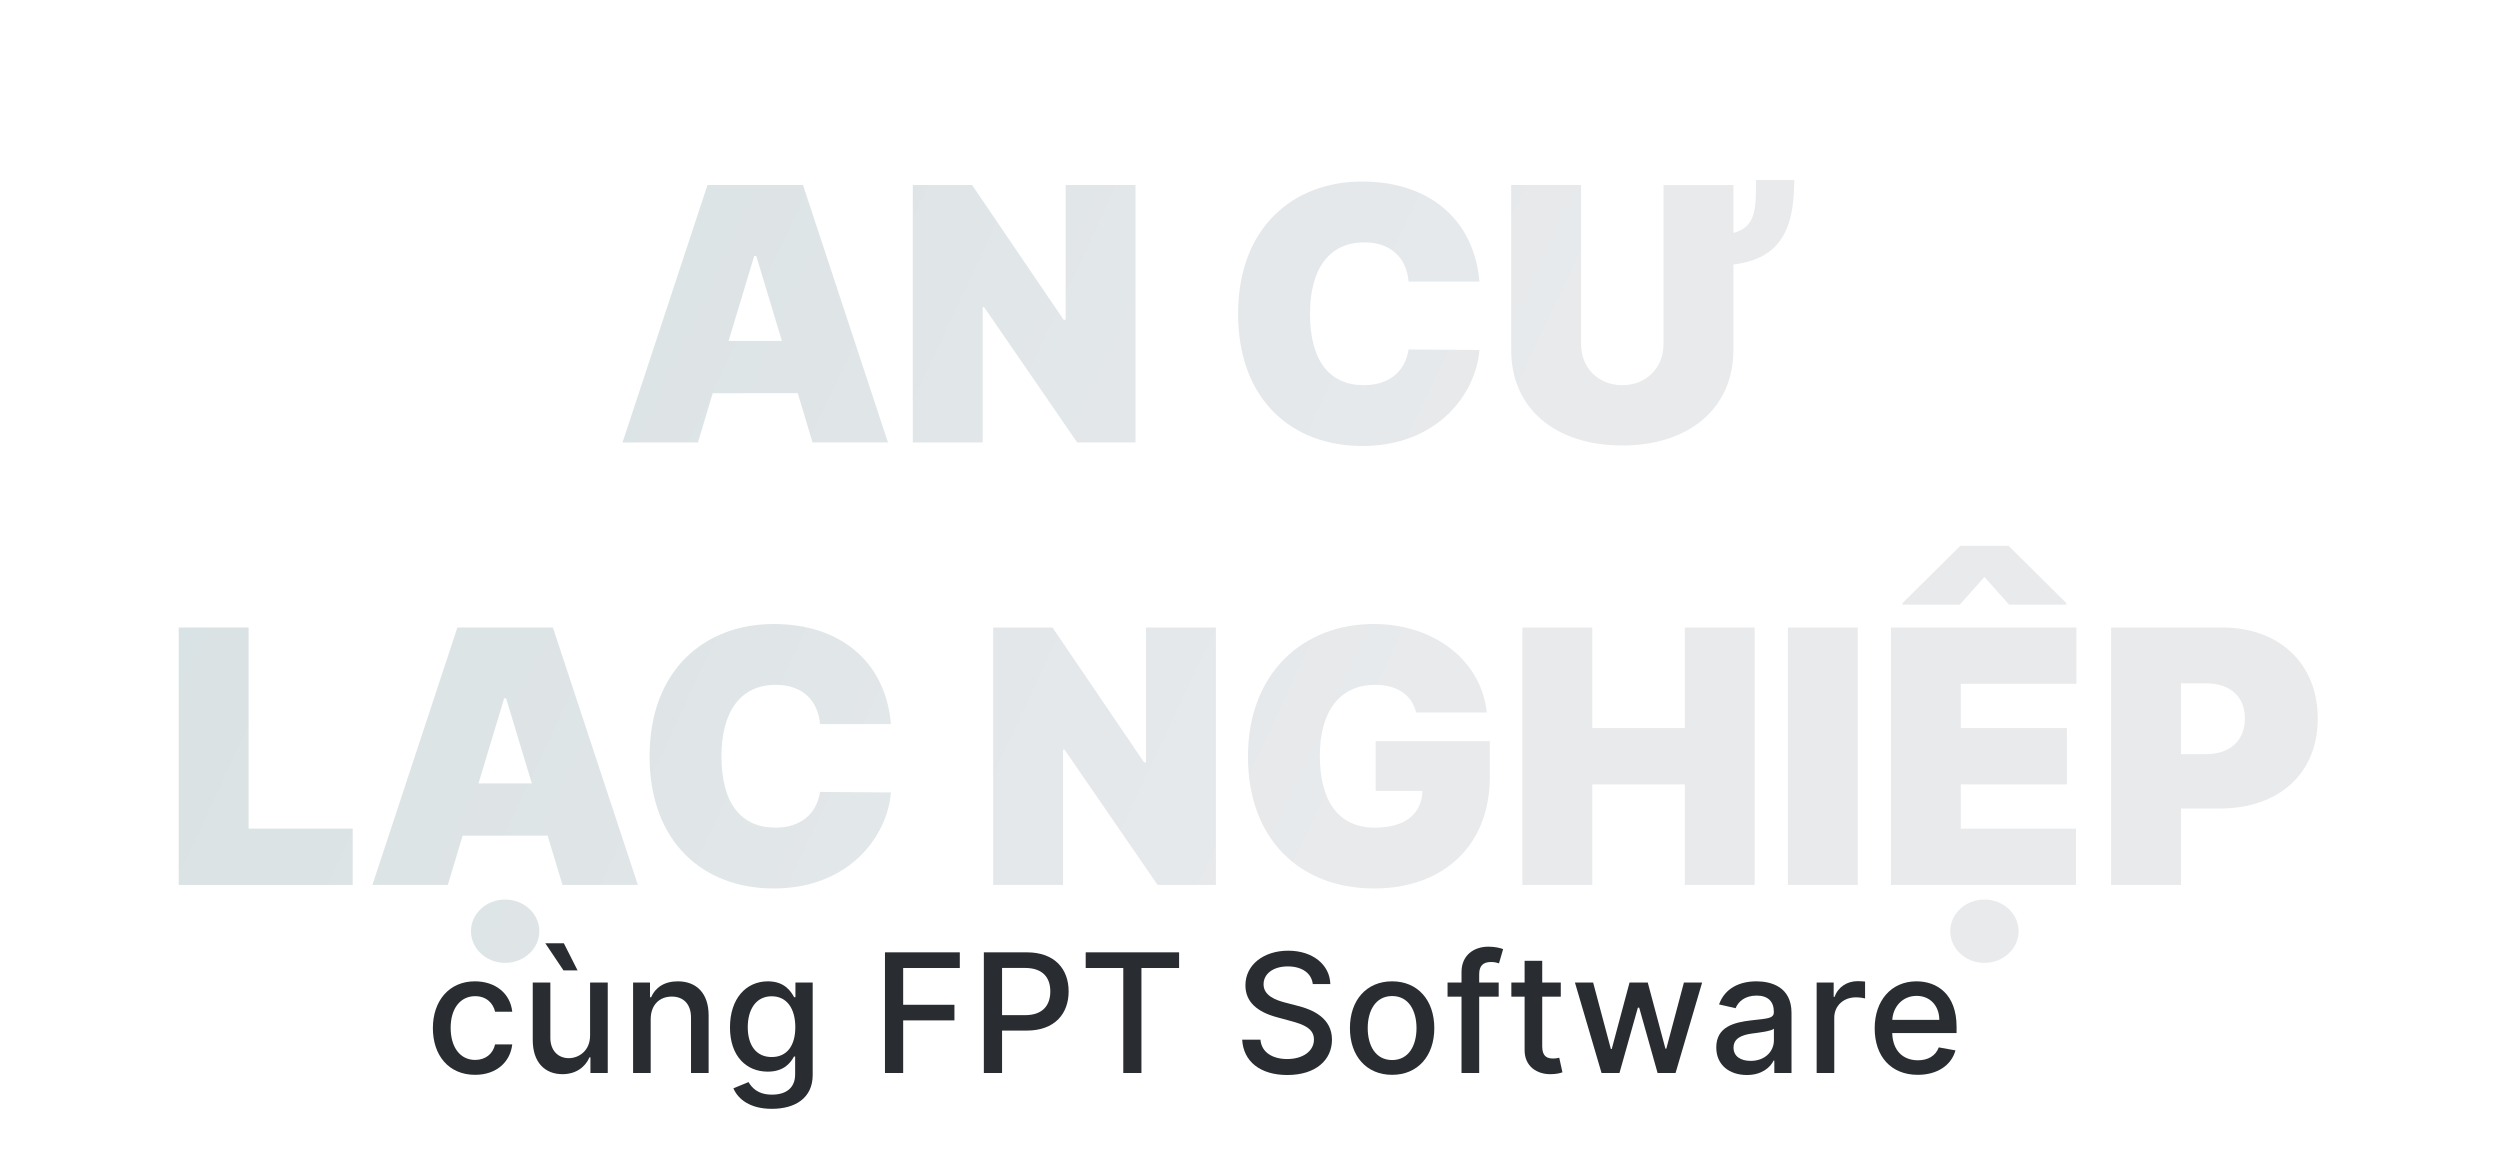 <svg width="226" height="104" viewBox="0 0 226 104" fill="none" xmlns="http://www.w3.org/2000/svg">
<g filter="url(#filter0_d)">
<path d="M63.092 32L64.433 27.545H72.115L73.456 32H80.274L72.592 8.727H63.956L56.274 32H63.092ZM65.865 22.818L68.183 15.136H68.365L70.683 22.818H65.865Z" fill="url(#paint0_linear)"/>
<path d="M102.652 8.727H96.334V20.909H96.152L87.879 8.727H82.516V32H88.834V19.773H88.97L97.379 32H102.652V8.727Z" fill="url(#paint1_linear)"/>
<path d="M133.743 17.454C133.243 11.682 129.016 8.409 123.152 8.409C116.879 8.409 111.925 12.591 111.925 20.363C111.925 28.102 116.743 32.318 123.152 32.318C129.97 32.318 133.425 27.591 133.743 23.636L127.334 23.591C127.016 25.579 125.607 26.818 123.288 26.818C120.209 26.818 118.425 24.636 118.425 20.363C118.425 16.318 120.152 13.909 123.334 13.909C125.766 13.909 127.152 15.341 127.334 17.454H133.743Z" fill="url(#paint2_linear)"/>
<path d="M158.746 8.272C158.746 8.307 158.746 8.341 158.746 8.386C158.746 10.807 158.746 12.534 156.7 13.057V8.727H150.382V23.091C150.382 25.261 148.825 26.818 146.655 26.818C144.484 26.818 142.928 25.261 142.928 23.091V8.727H136.609V23.636C136.609 28.954 140.632 32.273 146.655 32.273C152.632 32.273 156.7 28.954 156.7 23.636V15.909C161.064 15.386 162.2 12.568 162.2 8.272H158.746Z" fill="url(#paint3_linear)"/>
<path d="M16.156 72H31.884V66.909H22.474V48.727H16.156V72Z" fill="url(#paint4_linear)"/>
<path d="M40.483 72L41.824 67.545H49.506L50.847 72H57.665L49.983 48.727H41.347L33.665 72H40.483ZM45.665 79.045C47.369 79.045 48.756 77.761 48.756 76.181C48.756 74.602 47.369 73.318 45.665 73.318C43.96 73.318 42.574 74.602 42.574 76.181C42.574 77.761 43.96 79.045 45.665 79.045ZM43.256 62.818L45.574 55.136H45.756L48.074 62.818H43.256Z" fill="url(#paint5_linear)"/>
<path d="M80.54 57.454C80.04 51.681 75.812 48.409 69.949 48.409C63.676 48.409 58.722 52.591 58.722 60.363C58.722 68.102 63.54 72.318 69.949 72.318C76.767 72.318 80.222 67.591 80.54 63.636L74.131 63.591C73.812 65.579 72.403 66.818 70.085 66.818C67.006 66.818 65.222 64.636 65.222 60.363C65.222 56.318 66.949 53.909 70.131 53.909C72.562 53.909 73.949 55.341 74.131 57.454H80.54Z" fill="url(#paint6_linear)"/>
<path d="M109.918 48.727H103.599V60.909H103.418L95.145 48.727H89.781V72H96.099V59.773H96.236L104.645 72H109.918V48.727Z" fill="url(#paint7_linear)"/>
<path d="M128.02 56.409H134.406C133.918 51.738 129.679 48.409 124.179 48.409C117.906 48.409 112.815 52.727 112.815 60.409C112.815 67.772 117.429 72.318 124.224 72.318C130.315 72.318 134.679 68.591 134.679 62.227V59H124.361V63.5H128.588C128.531 65.522 127.099 66.818 124.27 66.818C120.997 66.818 119.315 64.409 119.315 60.318C119.315 56.284 121.134 53.909 124.315 53.909C126.293 53.909 127.634 54.818 128.02 56.409Z" fill="url(#paint8_linear)"/>
<path d="M137.625 72H143.943V62.909H152.307V72H158.625V48.727H152.307V57.818H143.943V48.727H137.625V72Z" fill="url(#paint9_linear)"/>
<path d="M167.943 48.727H161.625V72H167.943V48.727Z" fill="url(#paint10_linear)"/>
<path d="M170.938 72H187.665V66.909H177.256V62.909H186.847V57.818H177.256V53.818H187.71V48.727H170.938V72ZM177.165 46.659L179.392 44.159L181.619 46.659H186.801V46.523L181.574 41.341H177.21L171.983 46.523V46.659H177.165ZM179.392 79.045C181.097 79.045 182.483 77.761 182.483 76.181C182.483 74.602 181.097 73.318 179.392 73.318C177.688 73.318 176.301 74.602 176.301 76.181C176.301 77.761 177.688 79.045 179.392 79.045Z" fill="url(#paint11_linear)"/>
<path d="M190.844 72H197.162V65.091H200.662C205.969 65.091 209.526 61.966 209.526 56.954C209.526 52 206.06 48.727 200.889 48.727H190.844V72ZM197.162 60.181V53.773H199.389C201.605 53.773 202.935 54.954 202.935 56.954C202.935 58.943 201.605 60.181 199.389 60.181H197.162Z" fill="url(#paint12_linear)"/>
</g>
<path d="M42.945 97.165C44.879 97.165 46.131 96.004 46.307 94.411H44.757C44.554 95.295 43.867 95.817 42.956 95.817C41.608 95.817 40.74 94.693 40.74 92.909C40.74 91.156 41.624 90.054 42.956 90.054C43.968 90.054 44.586 90.693 44.757 91.46H46.307C46.136 89.809 44.788 88.712 42.929 88.712C40.623 88.712 39.132 90.448 39.132 92.946C39.132 95.413 40.57 97.165 42.945 97.165Z" fill="#292D32"/>
<path d="M53.343 93.607C53.348 94.997 52.315 95.658 51.42 95.658C50.434 95.658 49.752 94.944 49.752 93.831V88.818H48.16V94.022C48.16 96.052 49.273 97.106 50.844 97.106C52.075 97.106 52.911 96.457 53.289 95.583H53.375V97H54.941V88.818H53.343V93.607ZM50.94 87.726H52.213L50.972 85.27H49.294L50.94 87.726Z" fill="#292D32"/>
<path d="M58.823 92.142C58.823 90.837 59.622 90.091 60.73 90.091C61.812 90.091 62.467 90.8 62.467 91.987V97H64.06V91.796C64.06 89.772 62.946 88.712 61.274 88.712C60.043 88.712 59.239 89.281 58.861 90.15H58.76V88.818H57.231V97H58.823V92.142Z" fill="#292D32"/>
<path d="M69.776 100.239C71.859 100.239 73.467 99.285 73.467 97.181V88.818H71.907V90.144H71.789C71.507 89.638 70.942 88.712 69.419 88.712C67.443 88.712 65.989 90.272 65.989 92.877C65.989 95.487 67.475 96.877 69.408 96.877C70.91 96.877 71.491 96.031 71.779 95.508H71.88V97.117C71.88 98.401 71.001 98.955 69.792 98.955C68.466 98.955 67.949 98.289 67.667 97.82L66.298 98.385C66.729 99.386 67.821 100.239 69.776 100.239ZM69.76 95.556C68.338 95.556 67.597 94.464 67.597 92.856C67.597 91.284 68.322 90.064 69.76 90.064C71.15 90.064 71.896 91.199 71.896 92.856C71.896 94.544 71.134 95.556 69.76 95.556Z" fill="#292D32"/>
<path d="M80.001 97H81.647V92.243H86.281V90.832H81.647V87.508H86.766V86.091H80.001V97Z" fill="#292D32"/>
<path d="M88.94 97H90.586V93.165H92.823C95.353 93.165 96.605 91.636 96.605 89.622C96.605 87.614 95.364 86.091 92.829 86.091H88.94V97ZM90.586 91.769V87.502H92.653C94.283 87.502 94.948 88.387 94.948 89.622C94.948 90.858 94.283 91.769 92.674 91.769H90.586Z" fill="#292D32"/>
<path d="M98.147 87.508H101.545V97H103.186V87.508H106.59V86.091H98.147V87.508Z" fill="#292D32"/>
<path d="M118.675 88.957H120.262C120.214 87.209 118.67 85.942 116.454 85.942C114.264 85.942 112.586 87.193 112.586 89.074C112.586 90.592 113.673 91.481 115.426 91.956L116.715 92.307C117.881 92.616 118.781 93 118.781 93.969C118.781 95.034 117.764 95.737 116.363 95.737C115.095 95.737 114.041 95.173 113.945 93.985H112.293C112.4 95.961 113.929 97.181 116.374 97.181C118.936 97.181 120.411 95.833 120.411 93.985C120.411 92.019 118.659 91.258 117.274 90.917L116.209 90.64C115.356 90.421 114.222 90.022 114.227 88.978C114.227 88.051 115.074 87.364 116.416 87.364C117.668 87.364 118.558 87.95 118.675 88.957Z" fill="#292D32"/>
<path d="M125.847 97.165C128.153 97.165 129.661 95.477 129.661 92.946C129.661 90.4 128.153 88.712 125.847 88.712C123.54 88.712 122.033 90.4 122.033 92.946C122.033 95.477 123.54 97.165 125.847 97.165ZM125.852 95.828C124.345 95.828 123.642 94.512 123.642 92.941C123.642 91.375 124.345 90.043 125.852 90.043C127.349 90.043 128.052 91.375 128.052 92.941C128.052 94.512 127.349 95.828 125.852 95.828Z" fill="#292D32"/>
<path d="M135.482 88.818H133.719V88.083C133.719 87.359 134.018 86.964 134.795 86.964C135.125 86.964 135.36 87.039 135.509 87.087L135.882 85.798C135.658 85.713 135.195 85.579 134.55 85.579C133.256 85.579 132.121 86.336 132.121 87.87V88.818H130.859V90.097H132.121V97H133.719V90.097H135.482V88.818Z" fill="#292D32"/>
<path d="M141.095 88.818H139.417V86.858H137.824V88.818H136.626V90.097H137.824V94.928C137.819 96.414 138.954 97.133 140.211 97.106C140.717 97.101 141.058 97.005 141.244 96.936L140.956 95.62C140.85 95.642 140.653 95.689 140.397 95.689C139.88 95.689 139.417 95.519 139.417 94.598V90.097H141.095V88.818Z" fill="#292D32"/>
<path d="M144.78 97H146.4L148.062 91.093H148.184L149.846 97H151.471L153.873 88.818H152.227L150.635 94.8H150.555L148.957 88.818H147.311L145.702 94.827H145.622L144.019 88.818H142.373L144.78 97Z" fill="#292D32"/>
<path d="M157.916 97.181C159.269 97.181 160.03 96.494 160.334 95.881H160.398V97H161.953V91.567C161.953 89.186 160.078 88.712 158.779 88.712C157.298 88.712 155.934 89.308 155.401 90.8L156.898 91.141C157.133 90.56 157.729 90.001 158.8 90.001C159.828 90.001 160.355 90.539 160.355 91.466V91.503C160.355 92.083 159.759 92.073 158.289 92.243C156.738 92.424 155.151 92.829 155.151 94.688C155.151 96.297 156.36 97.181 157.916 97.181ZM158.262 95.903C157.362 95.903 156.712 95.498 156.712 94.709C156.712 93.857 157.468 93.553 158.39 93.431C158.906 93.362 160.132 93.223 160.361 92.994V94.049C160.361 95.018 159.588 95.903 158.262 95.903Z" fill="#292D32"/>
<path d="M164.225 97H165.817V92.004C165.817 90.933 166.643 90.16 167.772 90.16C168.103 90.16 168.475 90.219 168.603 90.256V88.733C168.443 88.712 168.129 88.696 167.927 88.696C166.968 88.696 166.148 89.239 165.849 90.118H165.764V88.818H164.225V97Z" fill="#292D32"/>
<path d="M173.365 97.165C175.149 97.165 176.412 96.286 176.774 94.954L175.266 94.683C174.979 95.455 174.286 95.849 173.381 95.849C172.017 95.849 171.101 94.965 171.058 93.388H176.875V92.824C176.875 89.868 175.107 88.712 173.253 88.712C170.973 88.712 169.471 90.448 169.471 92.962C169.471 95.503 170.952 97.165 173.365 97.165ZM171.064 92.195C171.128 91.034 171.969 90.027 173.264 90.027C174.499 90.027 175.309 90.943 175.314 92.195H171.064Z" fill="#292D32"/>
<defs>
<filter id="filter0_d" x="0.156" y="0.272" width="225.369" height="102.773" filterUnits="userSpaceOnUse" color-interpolation-filters="sRGB">
<feFlood flood-opacity="0" result="BackgroundImageFix"/>
<feColorMatrix in="SourceAlpha" type="matrix" values="0 0 0 0 0 0 0 0 0 0 0 0 0 0 0 0 0 0 127 0" result="hardAlpha"/>
<feOffset dy="8"/>
<feGaussianBlur stdDeviation="8"/>
<feComposite in2="hardAlpha" operator="out"/>
<feColorMatrix type="matrix" values="0 0 0 0 0 0 0 0 0 0 0 0 0 0 0 0 0 0 0.08 0"/>
<feBlend mode="normal" in2="BackgroundImageFix" result="effect1_dropShadow"/>
<feBlend mode="normal" in="SourceGraphic" in2="effect1_dropShadow" result="shape"/>
</filter>
<linearGradient id="paint0_linear" x1="14.834" y1="6.90059e-06" x2="128.535" y2="53.388" gradientUnits="userSpaceOnUse">
<stop stop-color="#D6E0E2"/>
<stop offset="1" stop-color="#E8EAEC"/>
</linearGradient>
<linearGradient id="paint1_linear" x1="14.834" y1="6.90059e-06" x2="128.535" y2="53.388" gradientUnits="userSpaceOnUse">
<stop stop-color="#D6E0E2"/>
<stop offset="1" stop-color="#E8EAEC"/>
</linearGradient>
<linearGradient id="paint2_linear" x1="14.834" y1="6.90059e-06" x2="128.535" y2="53.388" gradientUnits="userSpaceOnUse">
<stop stop-color="#D6E0E2"/>
<stop offset="1" stop-color="#E8EAEC"/>
</linearGradient>
<linearGradient id="paint3_linear" x1="14.834" y1="6.90059e-06" x2="128.535" y2="53.388" gradientUnits="userSpaceOnUse">
<stop stop-color="#D6E0E2"/>
<stop offset="1" stop-color="#E8EAEC"/>
</linearGradient>
<linearGradient id="paint4_linear" x1="14.834" y1="6.90059e-06" x2="128.535" y2="53.388" gradientUnits="userSpaceOnUse">
<stop stop-color="#D6E0E2"/>
<stop offset="1" stop-color="#E8EAEC"/>
</linearGradient>
<linearGradient id="paint5_linear" x1="14.834" y1="6.90059e-06" x2="128.535" y2="53.388" gradientUnits="userSpaceOnUse">
<stop stop-color="#D6E0E2"/>
<stop offset="1" stop-color="#E8EAEC"/>
</linearGradient>
<linearGradient id="paint6_linear" x1="14.834" y1="6.90059e-06" x2="128.535" y2="53.388" gradientUnits="userSpaceOnUse">
<stop stop-color="#D6E0E2"/>
<stop offset="1" stop-color="#E8EAEC"/>
</linearGradient>
<linearGradient id="paint7_linear" x1="14.834" y1="6.90059e-06" x2="128.535" y2="53.388" gradientUnits="userSpaceOnUse">
<stop stop-color="#D6E0E2"/>
<stop offset="1" stop-color="#E8EAEC"/>
</linearGradient>
<linearGradient id="paint8_linear" x1="14.834" y1="6.90059e-06" x2="128.535" y2="53.388" gradientUnits="userSpaceOnUse">
<stop stop-color="#D6E0E2"/>
<stop offset="1" stop-color="#E8EAEC"/>
</linearGradient>
<linearGradient id="paint9_linear" x1="14.834" y1="6.90059e-06" x2="128.535" y2="53.388" gradientUnits="userSpaceOnUse">
<stop stop-color="#D6E0E2"/>
<stop offset="1" stop-color="#E8EAEC"/>
</linearGradient>
<linearGradient id="paint10_linear" x1="14.834" y1="6.90059e-06" x2="128.535" y2="53.388" gradientUnits="userSpaceOnUse">
<stop stop-color="#D6E0E2"/>
<stop offset="1" stop-color="#E8EAEC"/>
</linearGradient>
<linearGradient id="paint11_linear" x1="14.834" y1="6.90059e-06" x2="128.535" y2="53.388" gradientUnits="userSpaceOnUse">
<stop stop-color="#D6E0E2"/>
<stop offset="1" stop-color="#E8EAEC"/>
</linearGradient>
<linearGradient id="paint12_linear" x1="14.834" y1="6.90059e-06" x2="128.535" y2="53.388" gradientUnits="userSpaceOnUse">
<stop stop-color="#D6E0E2"/>
<stop offset="1" stop-color="#E8EAEC"/>
</linearGradient>
</defs>
</svg>
